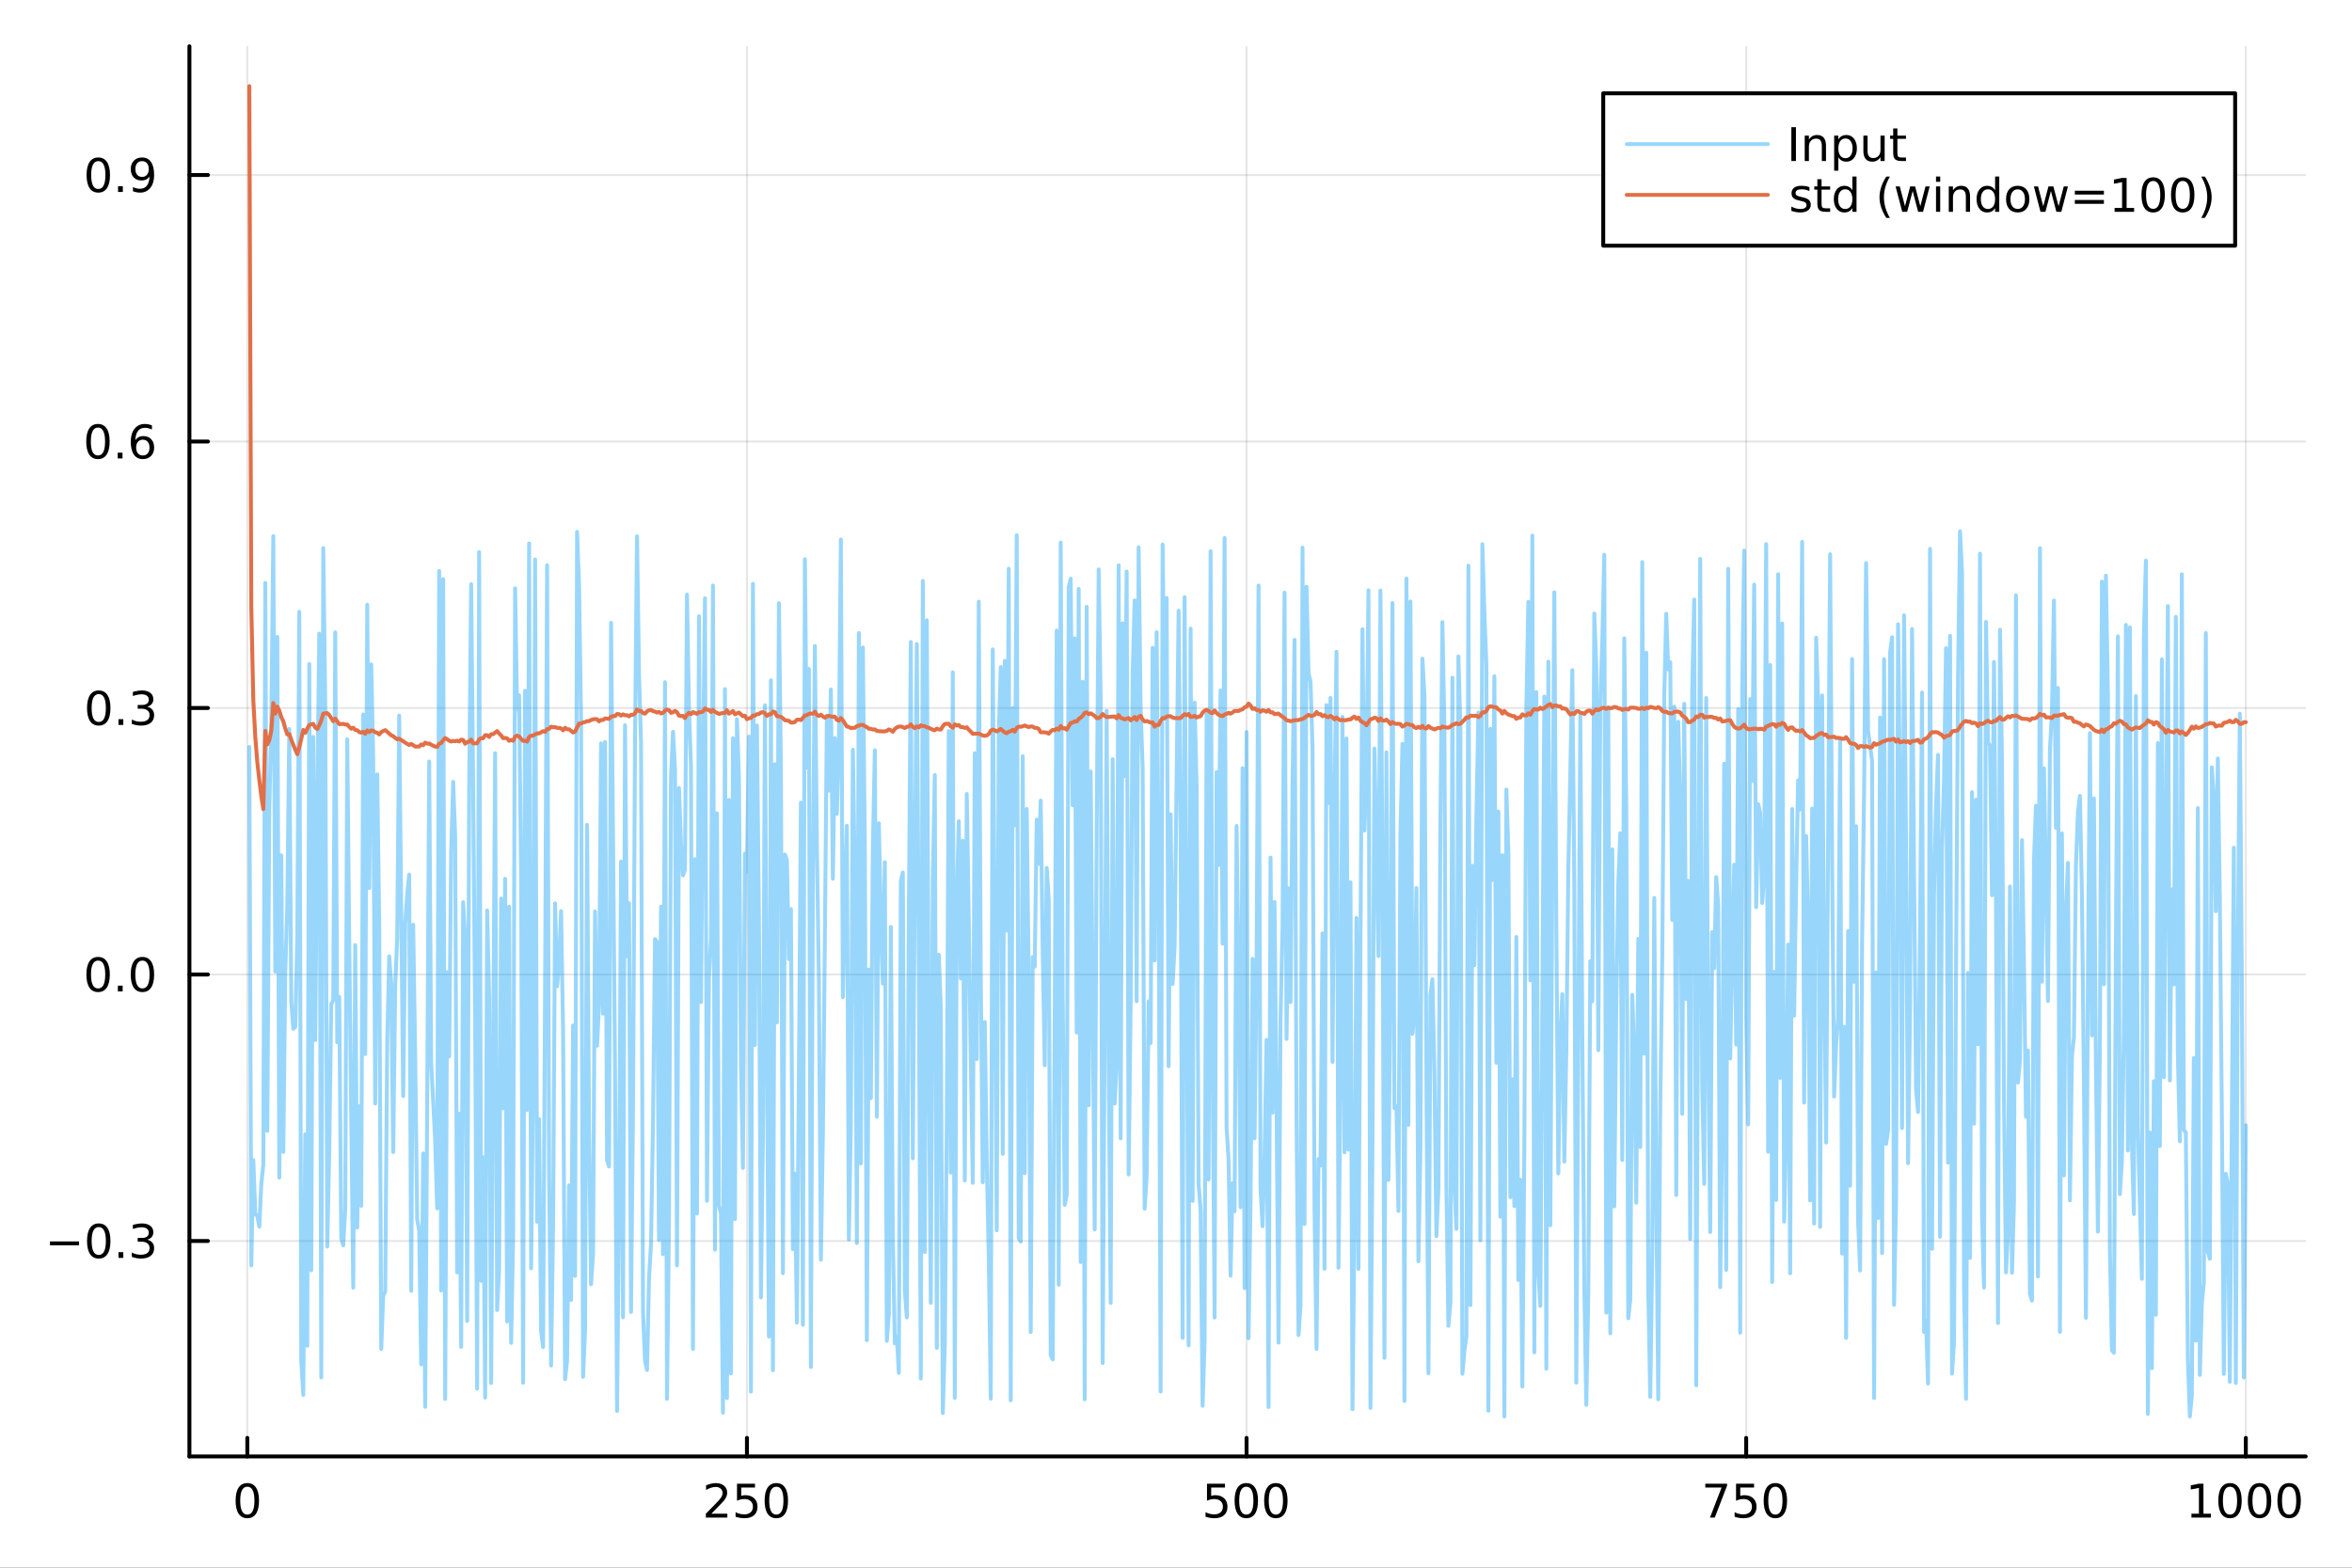 <?xml version="1.0" encoding="utf-8"?>
<svg xmlns="http://www.w3.org/2000/svg" xmlns:xlink="http://www.w3.org/1999/xlink" width="600" height="400" viewBox="0 0 2400 1600">
<rect x="0" y="0" width="2400" height="1600" fill="#333333" stroke="none"/>
<defs>
  <clipPath id="clip490">
    <rect x="0" y="0" width="2400" height="1600"/>
  </clipPath>
</defs>
<path clip-path="url(#clip490)" d="M0 1600 L2400 1600 L2400 0 L0 0  Z" fill="#ffffff" fill-rule="evenodd" fill-opacity="1"/>
<defs>
  <clipPath id="clip491">
    <rect x="480" y="0" width="1681" height="1600"/>
  </clipPath>
</defs>
<path clip-path="url(#clip490)" d="M193.288 1486.45 L2352.76 1486.45 L2352.76 47.244 L193.288 47.244  Z" fill="#ffffff" fill-rule="evenodd" fill-opacity="1"/>
<defs>
  <clipPath id="clip492">
    <rect x="193" y="47" width="2160" height="1440"/>
  </clipPath>
</defs>
<polyline clip-path="url(#clip492)" style="stroke:#000000; stroke-linecap:round; stroke-linejoin:round; stroke-width:2; stroke-opacity:0.1; fill:none" points="252.366,1486.45 252.366,47.244 "/>
<polyline clip-path="url(#clip492)" style="stroke:#000000; stroke-linecap:round; stroke-linejoin:round; stroke-width:2; stroke-opacity:0.1; fill:none" points="762.184,1486.45 762.184,47.244 "/>
<polyline clip-path="url(#clip492)" style="stroke:#000000; stroke-linecap:round; stroke-linejoin:round; stroke-width:2; stroke-opacity:0.1; fill:none" points="1272,1486.45 1272,47.244 "/>
<polyline clip-path="url(#clip492)" style="stroke:#000000; stroke-linecap:round; stroke-linejoin:round; stroke-width:2; stroke-opacity:0.1; fill:none" points="1781.82,1486.45 1781.82,47.244 "/>
<polyline clip-path="url(#clip492)" style="stroke:#000000; stroke-linecap:round; stroke-linejoin:round; stroke-width:2; stroke-opacity:0.1; fill:none" points="2291.64,1486.45 2291.64,47.244 "/>
<polyline clip-path="url(#clip490)" style="stroke:#000000; stroke-linecap:round; stroke-linejoin:round; stroke-width:4; stroke-opacity:1; fill:none" points="193.288,1486.45 2352.76,1486.45 "/>
<polyline clip-path="url(#clip490)" style="stroke:#000000; stroke-linecap:round; stroke-linejoin:round; stroke-width:4; stroke-opacity:1; fill:none" points="252.366,1486.45 252.366,1467.55 "/>
<polyline clip-path="url(#clip490)" style="stroke:#000000; stroke-linecap:round; stroke-linejoin:round; stroke-width:4; stroke-opacity:1; fill:none" points="762.184,1486.45 762.184,1467.55 "/>
<polyline clip-path="url(#clip490)" style="stroke:#000000; stroke-linecap:round; stroke-linejoin:round; stroke-width:4; stroke-opacity:1; fill:none" points="1272,1486.45 1272,1467.55 "/>
<polyline clip-path="url(#clip490)" style="stroke:#000000; stroke-linecap:round; stroke-linejoin:round; stroke-width:4; stroke-opacity:1; fill:none" points="1781.82,1486.45 1781.82,1467.55 "/>
<polyline clip-path="url(#clip490)" style="stroke:#000000; stroke-linecap:round; stroke-linejoin:round; stroke-width:4; stroke-opacity:1; fill:none" points="2291.64,1486.45 2291.64,1467.55 "/>
<path clip-path="url(#clip490)" d="M252.366 1517.37 Q248.755 1517.37 246.926 1520.93 Q245.12 1524.47 245.12 1531.6 Q245.12 1538.71 246.926 1542.27 Q248.755 1545.82 252.366 1545.82 Q256 1545.82 257.805 1542.27 Q259.634 1538.71 259.634 1531.6 Q259.634 1524.47 257.805 1520.93 Q256 1517.37 252.366 1517.37 M252.366 1513.66 Q258.176 1513.66 261.231 1518.27 Q264.31 1522.85 264.31 1531.6 Q264.31 1540.33 261.231 1544.94 Q258.176 1549.52 252.366 1549.52 Q246.555 1549.52 243.477 1544.94 Q240.421 1540.33 240.421 1531.6 Q240.421 1522.85 243.477 1518.27 Q246.555 1513.66 252.366 1513.66 Z" fill="#000000" fill-rule="nonzero" fill-opacity="1" /><path clip-path="url(#clip490)" d="M725.876 1544.91 L742.196 1544.91 L742.196 1548.85 L720.251 1548.85 L720.251 1544.91 Q722.913 1542.16 727.497 1537.53 Q732.103 1532.88 733.284 1531.53 Q735.529 1529.01 736.409 1527.27 Q737.311 1525.51 737.311 1523.82 Q737.311 1521.07 735.367 1519.33 Q733.446 1517.6 730.344 1517.6 Q728.145 1517.6 725.691 1518.36 Q723.261 1519.13 720.483 1520.68 L720.483 1515.95 Q723.307 1514.82 725.761 1514.24 Q728.214 1513.66 730.251 1513.66 Q735.622 1513.66 738.816 1516.35 Q742.01 1519.03 742.01 1523.52 Q742.01 1525.65 741.2 1527.57 Q740.413 1529.47 738.307 1532.07 Q737.728 1532.74 734.626 1535.95 Q731.524 1539.15 725.876 1544.91 Z" fill="#000000" fill-rule="nonzero" fill-opacity="1" /><path clip-path="url(#clip490)" d="M752.057 1514.29 L770.413 1514.29 L770.413 1518.22 L756.339 1518.22 L756.339 1526.7 Q757.358 1526.35 758.376 1526.19 Q759.395 1526 760.413 1526 Q766.2 1526 769.58 1529.17 Q772.959 1532.34 772.959 1537.76 Q772.959 1543.34 769.487 1546.44 Q766.015 1549.52 759.696 1549.52 Q757.52 1549.52 755.251 1549.15 Q753.006 1548.78 750.598 1548.04 L750.598 1543.34 Q752.682 1544.47 754.904 1545.03 Q757.126 1545.58 759.603 1545.58 Q763.608 1545.58 765.945 1543.48 Q768.283 1541.37 768.283 1537.76 Q768.283 1534.15 765.945 1532.04 Q763.608 1529.94 759.603 1529.94 Q757.728 1529.94 755.853 1530.35 Q754.001 1530.77 752.057 1531.65 L752.057 1514.29 Z" fill="#000000" fill-rule="nonzero" fill-opacity="1" /><path clip-path="url(#clip490)" d="M792.172 1517.37 Q788.561 1517.37 786.732 1520.93 Q784.927 1524.47 784.927 1531.6 Q784.927 1538.71 786.732 1542.27 Q788.561 1545.82 792.172 1545.82 Q795.806 1545.82 797.612 1542.27 Q799.441 1538.71 799.441 1531.6 Q799.441 1524.47 797.612 1520.93 Q795.806 1517.37 792.172 1517.37 M792.172 1513.66 Q797.982 1513.66 801.038 1518.27 Q804.117 1522.85 804.117 1531.6 Q804.117 1540.33 801.038 1544.94 Q797.982 1549.52 792.172 1549.52 Q786.362 1549.52 783.283 1544.94 Q780.228 1540.33 780.228 1531.6 Q780.228 1522.85 783.283 1518.27 Q786.362 1513.66 792.172 1513.66 Z" fill="#000000" fill-rule="nonzero" fill-opacity="1" /><path clip-path="url(#clip490)" d="M1231.62 1514.29 L1249.98 1514.29 L1249.98 1518.22 L1235.9 1518.22 L1235.9 1526.7 Q1236.92 1526.35 1237.94 1526.19 Q1238.96 1526 1239.98 1526 Q1245.76 1526 1249.14 1529.17 Q1252.52 1532.34 1252.52 1537.76 Q1252.52 1543.34 1249.05 1546.44 Q1245.58 1549.52 1239.26 1549.52 Q1237.08 1549.52 1234.81 1549.15 Q1232.57 1548.78 1230.16 1548.04 L1230.16 1543.34 Q1232.25 1544.47 1234.47 1545.03 Q1236.69 1545.58 1239.17 1545.58 Q1243.17 1545.58 1245.51 1543.48 Q1247.85 1541.37 1247.85 1537.76 Q1247.85 1534.15 1245.51 1532.04 Q1243.17 1529.94 1239.17 1529.94 Q1237.29 1529.94 1235.42 1530.35 Q1233.56 1530.77 1231.62 1531.65 L1231.62 1514.29 Z" fill="#000000" fill-rule="nonzero" fill-opacity="1" /><path clip-path="url(#clip490)" d="M1271.74 1517.37 Q1268.12 1517.37 1266.3 1520.93 Q1264.49 1524.47 1264.49 1531.6 Q1264.49 1538.71 1266.3 1542.27 Q1268.12 1545.82 1271.74 1545.82 Q1275.37 1545.82 1277.18 1542.27 Q1279 1538.71 1279 1531.6 Q1279 1524.47 1277.18 1520.93 Q1275.37 1517.37 1271.74 1517.37 M1271.74 1513.66 Q1277.55 1513.66 1280.6 1518.27 Q1283.68 1522.85 1283.68 1531.6 Q1283.68 1540.33 1280.6 1544.94 Q1277.55 1549.52 1271.74 1549.52 Q1265.93 1549.52 1262.85 1544.94 Q1259.79 1540.33 1259.79 1531.6 Q1259.79 1522.85 1262.85 1518.27 Q1265.93 1513.66 1271.74 1513.66 Z" fill="#000000" fill-rule="nonzero" fill-opacity="1" /><path clip-path="url(#clip490)" d="M1301.9 1517.37 Q1298.29 1517.37 1296.46 1520.93 Q1294.65 1524.47 1294.65 1531.6 Q1294.65 1538.71 1296.46 1542.27 Q1298.29 1545.82 1301.9 1545.82 Q1305.53 1545.82 1307.34 1542.27 Q1309.17 1538.71 1309.17 1531.6 Q1309.17 1524.47 1307.34 1520.93 Q1305.53 1517.37 1301.9 1517.37 M1301.9 1513.66 Q1307.71 1513.66 1310.76 1518.27 Q1313.84 1522.85 1313.84 1531.6 Q1313.84 1540.33 1310.76 1544.94 Q1307.71 1549.52 1301.9 1549.52 Q1296.09 1549.52 1293.01 1544.94 Q1289.95 1540.33 1289.95 1531.6 Q1289.95 1522.85 1293.01 1518.27 Q1296.09 1513.66 1301.9 1513.66 Z" fill="#000000" fill-rule="nonzero" fill-opacity="1" /><path clip-path="url(#clip490)" d="M1740.1 1514.29 L1762.32 1514.29 L1762.32 1516.28 L1749.77 1548.85 L1744.89 1548.85 L1756.69 1518.22 L1740.1 1518.22 L1740.1 1514.29 Z" fill="#000000" fill-rule="nonzero" fill-opacity="1" /><path clip-path="url(#clip490)" d="M1771.48 1514.29 L1789.84 1514.29 L1789.84 1518.22 L1775.77 1518.22 L1775.77 1526.7 Q1776.79 1526.35 1777.8 1526.19 Q1778.82 1526 1779.84 1526 Q1785.63 1526 1789.01 1529.17 Q1792.39 1532.34 1792.39 1537.76 Q1792.39 1543.34 1788.92 1546.44 Q1785.44 1549.52 1779.12 1549.52 Q1776.95 1549.52 1774.68 1549.15 Q1772.43 1548.78 1770.03 1548.04 L1770.03 1543.34 Q1772.11 1544.47 1774.33 1545.03 Q1776.55 1545.58 1779.03 1545.58 Q1783.04 1545.58 1785.37 1543.48 Q1787.71 1541.37 1787.71 1537.76 Q1787.71 1534.15 1785.37 1532.04 Q1783.04 1529.94 1779.03 1529.94 Q1777.16 1529.94 1775.28 1530.35 Q1773.43 1530.77 1771.48 1531.65 L1771.48 1514.29 Z" fill="#000000" fill-rule="nonzero" fill-opacity="1" /><path clip-path="url(#clip490)" d="M1811.6 1517.37 Q1807.99 1517.37 1806.16 1520.93 Q1804.36 1524.47 1804.36 1531.6 Q1804.36 1538.71 1806.16 1542.27 Q1807.99 1545.82 1811.6 1545.82 Q1815.23 1545.82 1817.04 1542.27 Q1818.87 1538.71 1818.87 1531.6 Q1818.87 1524.47 1817.04 1520.93 Q1815.23 1517.37 1811.6 1517.37 M1811.6 1513.66 Q1817.41 1513.66 1820.47 1518.27 Q1823.54 1522.85 1823.54 1531.6 Q1823.54 1540.33 1820.47 1544.94 Q1817.41 1549.52 1811.6 1549.52 Q1805.79 1549.52 1802.71 1544.94 Q1799.66 1540.33 1799.66 1531.6 Q1799.66 1522.85 1802.71 1518.27 Q1805.79 1513.66 1811.6 1513.66 Z" fill="#000000" fill-rule="nonzero" fill-opacity="1" /><path clip-path="url(#clip490)" d="M2236.16 1544.91 L2243.8 1544.91 L2243.8 1518.55 L2235.49 1520.21 L2235.49 1515.95 L2243.76 1514.29 L2248.43 1514.29 L2248.43 1544.91 L2256.07 1544.91 L2256.07 1548.85 L2236.16 1548.85 L2236.16 1544.91 Z" fill="#000000" fill-rule="nonzero" fill-opacity="1" /><path clip-path="url(#clip490)" d="M2275.52 1517.37 Q2271.91 1517.37 2270.08 1520.93 Q2268.27 1524.47 2268.27 1531.6 Q2268.27 1538.71 2270.08 1542.27 Q2271.91 1545.82 2275.52 1545.82 Q2279.15 1545.82 2280.96 1542.27 Q2282.78 1538.71 2282.78 1531.6 Q2282.78 1524.47 2280.96 1520.93 Q2279.15 1517.37 2275.52 1517.37 M2275.52 1513.66 Q2281.33 1513.66 2284.38 1518.27 Q2287.46 1522.85 2287.46 1531.6 Q2287.46 1540.33 2284.38 1544.94 Q2281.33 1549.52 2275.52 1549.52 Q2269.71 1549.52 2266.63 1544.94 Q2263.57 1540.33 2263.57 1531.6 Q2263.57 1522.85 2266.63 1518.27 Q2269.71 1513.66 2275.52 1513.66 Z" fill="#000000" fill-rule="nonzero" fill-opacity="1" /><path clip-path="url(#clip490)" d="M2305.68 1517.37 Q2302.07 1517.37 2300.24 1520.93 Q2298.43 1524.47 2298.43 1531.6 Q2298.43 1538.71 2300.24 1542.27 Q2302.07 1545.82 2305.68 1545.82 Q2309.31 1545.82 2311.12 1542.27 Q2312.95 1538.71 2312.95 1531.6 Q2312.95 1524.47 2311.12 1520.93 Q2309.31 1517.37 2305.68 1517.37 M2305.68 1513.66 Q2311.49 1513.66 2314.54 1518.27 Q2317.62 1522.85 2317.62 1531.6 Q2317.62 1540.33 2314.54 1544.94 Q2311.49 1549.52 2305.68 1549.52 Q2299.87 1549.52 2296.79 1544.94 Q2293.73 1540.33 2293.73 1531.6 Q2293.73 1522.85 2296.79 1518.27 Q2299.87 1513.66 2305.68 1513.66 Z" fill="#000000" fill-rule="nonzero" fill-opacity="1" /><path clip-path="url(#clip490)" d="M2335.84 1517.37 Q2332.23 1517.37 2330.4 1520.93 Q2328.59 1524.47 2328.59 1531.6 Q2328.59 1538.71 2330.4 1542.27 Q2332.23 1545.82 2335.84 1545.82 Q2339.47 1545.82 2341.28 1542.27 Q2343.11 1538.71 2343.11 1531.6 Q2343.11 1524.47 2341.28 1520.93 Q2339.47 1517.37 2335.84 1517.37 M2335.84 1513.66 Q2341.65 1513.66 2344.71 1518.27 Q2347.78 1522.85 2347.78 1531.6 Q2347.78 1540.33 2344.71 1544.94 Q2341.65 1549.52 2335.84 1549.52 Q2330.03 1549.52 2326.95 1544.94 Q2323.9 1540.33 2323.9 1531.6 Q2323.9 1522.85 2326.95 1518.27 Q2330.03 1513.66 2335.84 1513.66 Z" fill="#000000" fill-rule="nonzero" fill-opacity="1" /><polyline clip-path="url(#clip492)" style="stroke:#000000; stroke-linecap:round; stroke-linejoin:round; stroke-width:2; stroke-opacity:0.1; fill:none" points="193.288,1266.56 2352.76,1266.56 "/>
<polyline clip-path="url(#clip492)" style="stroke:#000000; stroke-linecap:round; stroke-linejoin:round; stroke-width:2; stroke-opacity:0.1; fill:none" points="193.288,994.583 2352.76,994.583 "/>
<polyline clip-path="url(#clip492)" style="stroke:#000000; stroke-linecap:round; stroke-linejoin:round; stroke-width:2; stroke-opacity:0.1; fill:none" points="193.288,722.601 2352.76,722.601 "/>
<polyline clip-path="url(#clip492)" style="stroke:#000000; stroke-linecap:round; stroke-linejoin:round; stroke-width:2; stroke-opacity:0.1; fill:none" points="193.288,450.619 2352.76,450.619 "/>
<polyline clip-path="url(#clip492)" style="stroke:#000000; stroke-linecap:round; stroke-linejoin:round; stroke-width:2; stroke-opacity:0.1; fill:none" points="193.288,178.637 2352.76,178.637 "/>
<polyline clip-path="url(#clip490)" style="stroke:#000000; stroke-linecap:round; stroke-linejoin:round; stroke-width:4; stroke-opacity:1; fill:none" points="193.288,1486.45 193.288,47.244 "/>
<polyline clip-path="url(#clip490)" style="stroke:#000000; stroke-linecap:round; stroke-linejoin:round; stroke-width:4; stroke-opacity:1; fill:none" points="193.288,1266.56 212.185,1266.56 "/>
<polyline clip-path="url(#clip490)" style="stroke:#000000; stroke-linecap:round; stroke-linejoin:round; stroke-width:4; stroke-opacity:1; fill:none" points="193.288,994.583 212.185,994.583 "/>
<polyline clip-path="url(#clip490)" style="stroke:#000000; stroke-linecap:round; stroke-linejoin:round; stroke-width:4; stroke-opacity:1; fill:none" points="193.288,722.601 212.185,722.601 "/>
<polyline clip-path="url(#clip490)" style="stroke:#000000; stroke-linecap:round; stroke-linejoin:round; stroke-width:4; stroke-opacity:1; fill:none" points="193.288,450.619 212.185,450.619 "/>
<polyline clip-path="url(#clip490)" style="stroke:#000000; stroke-linecap:round; stroke-linejoin:round; stroke-width:4; stroke-opacity:1; fill:none" points="193.288,178.637 212.185,178.637 "/>
<path clip-path="url(#clip490)" d="M50.992 1267.02 L80.668 1267.02 L80.668 1270.95 L50.992 1270.95 L50.992 1267.02 Z" fill="#000000" fill-rule="nonzero" fill-opacity="1" /><path clip-path="url(#clip490)" d="M100.76 1252.36 Q97.149 1252.36 95.321 1255.93 Q93.515 1259.47 93.515 1266.6 Q93.515 1273.71 95.321 1277.27 Q97.149 1280.81 100.76 1280.81 Q104.395 1280.81 106.2 1277.27 Q108.029 1273.71 108.029 1266.6 Q108.029 1259.47 106.2 1255.93 Q104.395 1252.36 100.76 1252.36 M100.76 1248.66 Q106.571 1248.66 109.626 1253.27 Q112.705 1257.85 112.705 1266.6 Q112.705 1275.33 109.626 1279.93 Q106.571 1284.52 100.76 1284.52 Q94.95 1284.52 91.871 1279.93 Q88.816 1275.33 88.816 1266.6 Q88.816 1257.85 91.871 1253.27 Q94.95 1248.66 100.76 1248.66 Z" fill="#000000" fill-rule="nonzero" fill-opacity="1" /><path clip-path="url(#clip490)" d="M120.922 1277.96 L125.807 1277.96 L125.807 1283.84 L120.922 1283.84 L120.922 1277.96 Z" fill="#000000" fill-rule="nonzero" fill-opacity="1" /><path clip-path="url(#clip490)" d="M150.158 1265.21 Q153.515 1265.93 155.39 1268.2 Q157.288 1270.46 157.288 1273.8 Q157.288 1278.91 153.769 1281.71 Q150.251 1284.52 143.769 1284.52 Q141.593 1284.52 139.279 1284.08 Q136.987 1283.66 134.533 1282.8 L134.533 1278.29 Q136.478 1279.42 138.793 1280 Q141.107 1280.58 143.631 1280.58 Q148.029 1280.58 150.32 1278.84 Q152.635 1277.11 152.635 1273.8 Q152.635 1270.74 150.482 1269.03 Q148.353 1267.29 144.533 1267.29 L140.506 1267.29 L140.506 1263.45 L144.718 1263.45 Q148.168 1263.45 149.996 1262.09 Q151.825 1260.7 151.825 1258.1 Q151.825 1255.44 149.927 1254.03 Q148.052 1252.59 144.533 1252.59 Q142.612 1252.59 140.413 1253.01 Q138.214 1253.43 135.575 1254.31 L135.575 1250.14 Q138.237 1249.4 140.552 1249.03 Q142.89 1248.66 144.95 1248.66 Q150.274 1248.66 153.376 1251.09 Q156.478 1253.5 156.478 1257.62 Q156.478 1260.49 154.834 1262.48 Q153.191 1264.45 150.158 1265.21 Z" fill="#000000" fill-rule="nonzero" fill-opacity="1" /><path clip-path="url(#clip490)" d="M100.112 980.381 Q96.501 980.381 94.672 983.946 Q92.867 987.488 92.867 994.617 Q92.867 1001.72 94.672 1005.29 Q96.501 1008.83 100.112 1008.83 Q103.746 1008.83 105.552 1005.29 Q107.381 1001.72 107.381 994.617 Q107.381 987.488 105.552 983.946 Q103.746 980.381 100.112 980.381 M100.112 976.678 Q105.922 976.678 108.978 981.284 Q112.057 985.867 112.057 994.617 Q112.057 1003.34 108.978 1007.95 Q105.922 1012.53 100.112 1012.53 Q94.302 1012.53 91.223 1007.95 Q88.168 1003.34 88.168 994.617 Q88.168 985.867 91.223 981.284 Q94.302 976.678 100.112 976.678 Z" fill="#000000" fill-rule="nonzero" fill-opacity="1" /><path clip-path="url(#clip490)" d="M120.274 1005.98 L125.158 1005.98 L125.158 1011.86 L120.274 1011.86 L120.274 1005.98 Z" fill="#000000" fill-rule="nonzero" fill-opacity="1" /><path clip-path="url(#clip490)" d="M145.343 980.381 Q141.732 980.381 139.904 983.946 Q138.098 987.488 138.098 994.617 Q138.098 1001.72 139.904 1005.29 Q141.732 1008.83 145.343 1008.83 Q148.978 1008.83 150.783 1005.29 Q152.612 1001.72 152.612 994.617 Q152.612 987.488 150.783 983.946 Q148.978 980.381 145.343 980.381 M145.343 976.678 Q151.154 976.678 154.209 981.284 Q157.288 985.867 157.288 994.617 Q157.288 1003.34 154.209 1007.95 Q151.154 1012.53 145.343 1012.53 Q139.533 1012.53 136.455 1007.95 Q133.399 1003.34 133.399 994.617 Q133.399 985.867 136.455 981.284 Q139.533 976.678 145.343 976.678 Z" fill="#000000" fill-rule="nonzero" fill-opacity="1" /><path clip-path="url(#clip490)" d="M100.76 708.399 Q97.149 708.399 95.321 711.964 Q93.515 715.506 93.515 722.635 Q93.515 729.742 95.321 733.307 Q97.149 736.848 100.76 736.848 Q104.395 736.848 106.2 733.307 Q108.029 729.742 108.029 722.635 Q108.029 715.506 106.2 711.964 Q104.395 708.399 100.76 708.399 M100.76 704.696 Q106.571 704.696 109.626 709.302 Q112.705 713.885 112.705 722.635 Q112.705 731.362 109.626 735.969 Q106.571 740.552 100.76 740.552 Q94.95 740.552 91.871 735.969 Q88.816 731.362 88.816 722.635 Q88.816 713.885 91.871 709.302 Q94.95 704.696 100.76 704.696 Z" fill="#000000" fill-rule="nonzero" fill-opacity="1" /><path clip-path="url(#clip490)" d="M120.922 734.001 L125.807 734.001 L125.807 739.881 L120.922 739.881 L120.922 734.001 Z" fill="#000000" fill-rule="nonzero" fill-opacity="1" /><path clip-path="url(#clip490)" d="M150.158 721.247 Q153.515 721.964 155.39 724.233 Q157.288 726.501 157.288 729.834 Q157.288 734.95 153.769 737.751 Q150.251 740.552 143.769 740.552 Q141.593 740.552 139.279 740.112 Q136.987 739.696 134.533 738.839 L134.533 734.325 Q136.478 735.459 138.793 736.038 Q141.107 736.617 143.631 736.617 Q148.029 736.617 150.32 734.881 Q152.635 733.145 152.635 729.834 Q152.635 726.779 150.482 725.066 Q148.353 723.33 144.533 723.33 L140.506 723.33 L140.506 719.487 L144.718 719.487 Q148.168 719.487 149.996 718.122 Q151.825 716.733 151.825 714.14 Q151.825 711.478 149.927 710.066 Q148.052 708.631 144.533 708.631 Q142.612 708.631 140.413 709.048 Q138.214 709.464 135.575 710.344 L135.575 706.177 Q138.237 705.436 140.552 705.066 Q142.89 704.696 144.95 704.696 Q150.274 704.696 153.376 707.126 Q156.478 709.534 156.478 713.654 Q156.478 716.524 154.834 718.515 Q153.191 720.483 150.158 721.247 Z" fill="#000000" fill-rule="nonzero" fill-opacity="1" /><path clip-path="url(#clip490)" d="M99.95 436.417 Q96.339 436.417 94.51 439.982 Q92.705 443.524 92.705 450.654 Q92.705 457.76 94.51 461.325 Q96.339 464.866 99.95 464.866 Q103.584 464.866 105.39 461.325 Q107.219 457.76 107.219 450.654 Q107.219 443.524 105.39 439.982 Q103.584 436.417 99.95 436.417 M99.95 432.714 Q105.76 432.714 108.816 437.32 Q111.895 441.904 111.895 450.654 Q111.895 459.38 108.816 463.987 Q105.76 468.57 99.95 468.57 Q94.14 468.57 91.061 463.987 Q88.006 459.38 88.006 450.654 Q88.006 441.904 91.061 437.32 Q94.14 432.714 99.95 432.714 Z" fill="#000000" fill-rule="nonzero" fill-opacity="1" /><path clip-path="url(#clip490)" d="M120.112 462.019 L124.996 462.019 L124.996 467.899 L120.112 467.899 L120.112 462.019 Z" fill="#000000" fill-rule="nonzero" fill-opacity="1" /><path clip-path="url(#clip490)" d="M145.76 448.755 Q142.612 448.755 140.76 450.908 Q138.931 453.061 138.931 456.811 Q138.931 460.538 140.76 462.714 Q142.612 464.866 145.76 464.866 Q148.908 464.866 150.737 462.714 Q152.589 460.538 152.589 456.811 Q152.589 453.061 150.737 450.908 Q148.908 448.755 145.76 448.755 M155.042 434.103 L155.042 438.362 Q153.283 437.529 151.478 437.089 Q149.695 436.649 147.936 436.649 Q143.306 436.649 140.853 439.774 Q138.422 442.899 138.075 449.218 Q139.441 447.204 141.501 446.14 Q143.561 445.052 146.038 445.052 Q151.246 445.052 154.255 448.223 Q157.288 451.371 157.288 456.811 Q157.288 462.135 154.14 465.353 Q150.992 468.57 145.76 468.57 Q139.765 468.57 136.594 463.987 Q133.422 459.38 133.422 450.654 Q133.422 442.459 137.311 437.598 Q141.2 432.714 147.751 432.714 Q149.51 432.714 151.293 433.061 Q153.098 433.408 155.042 434.103 Z" fill="#000000" fill-rule="nonzero" fill-opacity="1" /><path clip-path="url(#clip490)" d="M100.297 164.436 Q96.686 164.436 94.858 168 Q93.052 171.542 93.052 178.672 Q93.052 185.778 94.858 189.343 Q96.686 192.885 100.297 192.885 Q103.932 192.885 105.737 189.343 Q107.566 185.778 107.566 178.672 Q107.566 171.542 105.737 168 Q103.932 164.436 100.297 164.436 M100.297 160.732 Q106.108 160.732 109.163 165.338 Q112.242 169.922 112.242 178.672 Q112.242 187.398 109.163 192.005 Q106.108 196.588 100.297 196.588 Q94.487 196.588 91.409 192.005 Q88.353 187.398 88.353 178.672 Q88.353 169.922 91.409 165.338 Q94.487 160.732 100.297 160.732 Z" fill="#000000" fill-rule="nonzero" fill-opacity="1" /><path clip-path="url(#clip490)" d="M120.459 190.037 L125.344 190.037 L125.344 195.917 L120.459 195.917 L120.459 190.037 Z" fill="#000000" fill-rule="nonzero" fill-opacity="1" /><path clip-path="url(#clip490)" d="M135.668 195.199 L135.668 190.94 Q137.427 191.773 139.232 192.213 Q141.038 192.653 142.774 192.653 Q147.404 192.653 149.834 189.551 Q152.288 186.426 152.635 180.084 Q151.293 182.074 149.232 183.139 Q147.172 184.204 144.672 184.204 Q139.487 184.204 136.455 181.079 Q133.445 177.931 133.445 172.491 Q133.445 167.167 136.594 163.949 Q139.742 160.732 144.973 160.732 Q150.968 160.732 154.117 165.338 Q157.288 169.922 157.288 178.672 Q157.288 186.843 153.399 191.727 Q149.533 196.588 142.982 196.588 Q141.223 196.588 139.418 196.241 Q137.612 195.894 135.668 195.199 M144.973 180.547 Q148.121 180.547 149.95 178.394 Q151.802 176.241 151.802 172.491 Q151.802 168.764 149.95 166.612 Q148.121 164.436 144.973 164.436 Q141.825 164.436 139.973 166.612 Q138.144 168.764 138.144 172.491 Q138.144 176.241 139.973 178.394 Q141.825 180.547 144.973 180.547 Z" fill="#000000" fill-rule="nonzero" fill-opacity="1" /><polyline clip-path="url(#clip492)" style="stroke:#009af9; stroke-linecap:round; stroke-linejoin:round; stroke-width:4; stroke-opacity:0.4; fill:none" points="254.405,762.324 256.444,1291.52 258.483,1184.01 260.523,1239.46 262.562,1240.63 264.601,1251.97 266.641,1208.38 268.68,1188.73 270.719,594.979 272.758,1154.18 274.798,824.035 276.837,739.123 278.876,547.248 280.915,991.611 282.955,649.957 284.994,1201.87 287.033,872.953 289.073,1175.66 291.112,991.411 293.151,924.918 295.19,744.006 297.23,1022.22 299.269,1049.99 301.308,1048.12 303.347,955.984 305.387,624.384 307.426,1388.32 309.465,1423.62 311.505,1157.72 313.544,1373.54 315.583,677.748 317.622,1296.45 319.662,752.055 321.701,1061.45 323.74,817.908 325.779,646.681 327.819,1405.86 329.858,559.47 331.897,720.085 333.937,1272.24 335.976,1174.33 338.015,1024.78 340.054,1020.95 342.094,645.378 344.133,1063.81 346.172,1017.44 348.211,1263.74 350.251,1271.05 352.29,1233.8 354.329,754.54 356.369,961.504 358.408,1139.05 360.447,1314.17 362.486,964.551 364.526,1252.92 366.565,1128.96 368.604,1230.68 370.643,729.194 372.683,1075.73 374.722,617.258 376.761,906.29 378.801,678.154 380.84,775.274 382.879,1126.29 384.918,790.312 386.958,942.48 388.997,1376.73 391.036,1322.28 393.075,1318.35 395.115,1063.19 397.154,976.076 399.193,1003.25 401.233,1175.84 403.272,1006.14 405.311,957.358 407.35,730.352 409.39,926.603 411.429,1118.64 413.468,942.542 415.507,912.448 417.547,892.563 419.586,1317.46 421.625,943.756 423.665,1078.05 425.704,1244.48 427.743,1255.99 429.782,1392.57 431.822,1177.28 433.861,1435.88 435.9,1128.27 437.939,777.158 439.979,1085.45 442.018,1123.16 444.057,1164.93 446.097,1233.28 448.136,582.712 450.175,1317.09 452.214,591.169 454.254,1427.83 456.293,992.158 458.332,1078.16 460.371,869.425 462.411,797.935 464.45,853.204 466.489,1298.62 468.529,1136.65 470.568,1374.56 472.607,920.798 474.646,957.988 476.686,1348.21 478.725,804.871 480.764,596.274 482.803,800.483 484.843,1041.29 486.882,1417.32 488.921,563.521 490.961,1307.19 493,1181.25 495.039,1426.38 497.078,929.229 499.118,1015.89 501.157,1411.59 503.196,1084.64 505.235,768.677 507.275,1337.09 509.314,1295.72 511.353,917.085 513.393,1131.22 515.432,896.961 517.471,1348.77 519.51,925.406 521.55,1370.55 523.589,1263.54 525.628,600.412 527.667,724.381 529.707,709.695 531.746,895.973 533.785,1411.24 535.825,704.987 537.864,1133.02 539.903,554.677 541.942,1294.47 543.982,1106.41 546.021,571.021 548.06,1246.97 550.099,1142.21 552.139,1358.46 554.178,1374.88 556.217,1004.08 558.257,576.913 560.296,1193.28 562.335,1393.68 564.374,1251.93 566.414,922.004 568.453,1006.67 570.492,983.453 572.532,929.872 574.571,1050.98 576.61,1407.58 578.649,1388.77 580.689,1209.83 582.728,1326.81 584.767,1046.58 586.806,1302.24 588.846,542.789 590.885,598.607 592.924,734.335 594.964,1405.25 597.003,1358.3 599.042,841.835 601.081,1150.78 603.121,1310.78 605.16,1279.54 607.199,930.231 609.238,1067.28 611.278,1023.84 613.317,758.688 615.356,1034.58 617.396,757.304 619.435,1184.26 621.474,1190.64 623.513,635.704 625.553,854.517 627.592,1096.29 629.631,1440.08 631.67,1238.06 633.71,879.434 635.749,1344.47 637.788,740.133 639.828,975.97 641.867,921.927 643.906,1338.97 645.945,1129.94 647.985,754.821 650.024,547.379 652.063,688.241 654.102,757.58 656.142,1338.71 658.181,1388.77 660.22,1398.19 662.26,1305.35 664.299,1269.55 666.338,1144.86 668.377,958.495 670.417,961.184 672.456,1265.49 674.495,925.276 676.534,1279.95 678.574,696.322 680.613,1427.66 682.652,1247.46 684.692,794.104 686.731,746.94 688.77,784.962 690.809,1291.54 692.849,804.2 694.888,861.381 696.927,893.427 698.966,887.407 701.006,606.839 703.045,723.646 705.084,782.105 707.124,1376.79 709.163,876.815 711.202,1238.53 713.241,628.969 715.281,1022.8 717.32,787.005 719.359,610.638 721.398,1225.51 723.438,997.607 725.477,959.016 727.516,597.619 729.556,1275.48 731.595,830.092 733.634,1230.42 735.673,1238.33 737.713,1441.8 739.752,703.284 741.791,1426.86 743.83,816.414 745.87,1401.74 747.909,753.434 749.948,1244.3 751.988,733.983 754.027,793.317 756.066,1085.94 758.105,1192.01 760.145,871.224 762.184,889.345 764.223,751.754 766.262,1420.33 768.302,595.877 770.341,1066.56 772.38,740.44 774.42,935.693 776.459,1324.15 778.498,1157.49 780.537,719.823 782.577,1077.55 784.616,1364.16 786.655,694.387 788.694,1398.58 790.734,779.96 792.773,1043.44 794.812,615.643 796.852,785.443 798.891,1299.42 800.93,872.085 802.969,877.733 805.009,978.894 807.048,927.776 809.087,1274.97 811.126,1197.75 813.166,1349.87 815.205,1097.17 817.244,819.252 819.284,1352.01 821.323,570.753 823.362,783.458 825.401,682.675 827.441,1395.16 829.48,897.093 831.519,659.285 833.558,862.214 835.598,1002.05 837.637,1285.62 839.676,1157.9 841.716,956.531 843.755,730.311 845.794,806.906 847.833,703.695 849.873,896.919 851.912,753.416 853.951,830.614 855.99,761.794 858.03,550.655 860.069,1017.75 862.108,920.774 864.148,842.804 866.187,1265.11 868.226,1146.86 870.265,765.192 872.305,897.904 874.344,1268.57 876.383,646.081 878.422,1187.43 880.462,660.853 882.501,865.432 884.54,1367.78 886.58,989.615 888.619,1120.78 890.658,865.771 892.697,765.741 894.737,1139.76 896.776,840.262 898.815,935.237 900.855,1003.87 902.894,879.979 904.933,1368.49 906.972,1340.75 909.012,946.026 911.051,1261.79 913.09,1371.09 915.129,1364.28 917.169,1401.15 919.208,899.329 921.247,890.49 923.287,1317.04 925.326,1344.57 927.365,942.01 929.404,655.286 931.444,1182.15 933.483,892.346 935.522,657.331 937.561,989.695 939.601,1406.89 941.64,592.896 943.679,1277.75 945.719,633.074 947.758,1085.13 949.797,1329.76 951.836,898.024 953.876,791.031 955.915,1375.64 957.954,974.396 959.993,1027.96 962.033,1442.17 964.072,1372.51 966.111,1144.73 968.151,746.178 970.19,1196.78 972.229,686.161 974.268,1426.65 976.308,917.383 978.347,838.08 980.386,998.669 982.425,858.109 984.465,1204.84 986.504,810.337 988.543,937.764 990.583,1078.93 992.622,1207.25 994.661,768.76 996.7,1080.9 998.74,614.142 1000.78,995.211 1002.82,1206.63 1004.86,1043.05 1006.9,1183.74 1008.94,1283.47 1010.98,1427.54 1013.01,662.794 1015.05,961.666 1017.09,1255.65 1019.13,749.272 1021.17,680.877 1023.21,1177.59 1025.25,674.58 1027.29,949.915 1029.33,580.493 1031.37,1429.16 1033.41,722.698 1035.45,842.176 1037.49,546.318 1039.53,1263.79 1041.56,1267.19 1043.6,771.798 1045.64,1197.35 1047.68,825.688 1049.72,1001.31 1051.76,1359.5 1053.8,976.764 1055.84,986.566 1057.88,836.461 1059.92,881.631 1061.96,817.121 1064,970.965 1066.04,1087.24 1068.07,885.824 1070.11,918.187 1072.15,1382.89 1074.19,1387.41 1076.23,1039.5 1078.27,643.553 1080.31,1311.19 1082.35,553.71 1084.39,1019.19 1086.43,1229.68 1088.47,1219.77 1090.51,599.484 1092.55,590.615 1094.59,821.869 1096.62,651.48 1098.66,1053.81 1100.7,601.028 1102.74,1288.04 1104.78,695.855 1106.82,1428.15 1108.86,619.351 1110.9,1128.09 1112.94,787.38 1114.98,1022.62 1117.02,1254.73 1119.06,850.256 1121.1,581.153 1123.14,714.035 1125.17,1391.08 1127.21,1054.31 1129.25,725.438 1131.29,1078.85 1133.33,1329.82 1135.37,774.827 1137.41,1126.28 1139.45,1087.29 1141.49,576.968 1143.53,1161.83 1145.57,636.135 1147.61,792.152 1149.65,583.297 1151.69,1198.7 1153.72,1025.88 1155.76,687.439 1157.8,612.816 1159.84,1021.8 1161.88,558.665 1163.92,722.62 1165.96,784.174 1168,1233.54 1170.04,1200.85 1172.08,1022 1174.12,1064.66 1176.16,661.187 1178.2,980.27 1180.23,645.28 1182.27,885.902 1184.31,1420.21 1186.35,555.719 1188.39,732.255 1190.43,610.261 1192.47,1088.18 1194.51,831.106 1196.55,1004.27 1198.59,965.742 1200.63,795.484 1202.67,623.263 1204.71,846.235 1206.75,1365.39 1208.78,609.452 1210.82,972.113 1212.86,1373.14 1214.9,641.592 1216.94,1225.62 1218.98,717.156 1221.02,801.357 1223.06,1209.04 1225.1,1234.58 1227.14,1434.73 1229.18,1368.34 1231.22,727.419 1233.26,1203.78 1235.3,562.647 1237.33,1084.19 1239.37,1344.68 1241.41,788.033 1243.45,882.866 1245.49,704.721 1247.53,963.134 1249.57,549.086 1251.61,1150.99 1253.65,1183.54 1255.69,1302.01 1257.73,1207.58 1259.77,1236.2 1261.81,843.018 1263.85,998.668 1265.88,1232.05 1267.92,783.961 1269.96,1314.66 1272,747.068 1274.04,1365.85 1276.08,1224.23 1278.12,978.708 1280.16,1161.75 1282.2,992.732 1284.24,597.646 1286.28,1212.99 1288.32,1251.54 1290.36,1180.01 1292.39,1061.32 1294.43,1436.02 1296.47,875.254 1298.51,1135.47 1300.55,920.629 1302.59,1125.83 1304.63,1370.4 1306.67,1039.37 1308.71,946.502 1310.75,604.886 1312.79,1060.34 1314.83,906.645 1316.87,1022.78 1318.91,803.566 1320.94,652.995 1322.98,1138.88 1325.02,1362.6 1327.06,1331.28 1329.1,558.974 1331.14,1249.3 1333.18,598.81 1335.22,687.084 1337.26,695.673 1339.3,762.261 1341.34,1233.31 1343.38,1376.73 1345.42,1182.87 1347.46,1189.48 1349.49,952.712 1351.53,1294.99 1353.57,719.59 1355.61,819.53 1357.65,712.35 1359.69,1083.77 1361.73,821.723 1363.77,665.265 1365.81,1293.83 1367.85,1100.71 1369.89,731.608 1371.93,1176.06 1373.97,753.664 1376.01,1173.25 1378.04,900.567 1380.08,1438.23 1382.12,1249.4 1384.16,936.956 1386.2,1295.01 1388.24,963.364 1390.28,642.247 1392.32,847.667 1394.36,792.077 1396.4,602.455 1398.44,1436.95 1400.48,1170.9 1402.52,763.967 1404.56,866.124 1406.59,975.773 1408.63,602.75 1410.67,885.854 1412.71,1385.82 1414.75,767.835 1416.79,1204.2 1418.83,1010.98 1420.87,615.405 1422.91,1130.83 1424.95,1129.03 1426.99,1235.97 1429.03,850.649 1431.07,759.188 1433.1,1429.91 1435.14,590.494 1437.18,1148.05 1439.22,613.832 1441.26,1055.16 1443.3,1032.15 1445.34,906.3 1447.38,1287.31 1449.42,1170.17 1451.46,672.283 1453.5,710.004 1455.54,1100.61 1457.58,1401.58 1459.62,1015.26 1461.65,999.515 1463.69,1094.74 1465.73,1261.5 1467.77,1213.7 1469.81,836.871 1471.85,634.966 1473.89,742.566 1475.93,1209.37 1477.97,1353.16 1480.01,1329.48 1482.05,691.678 1484.09,1209.75 1486.13,1254.26 1488.17,669.871 1490.2,743.017 1492.24,1402.11 1494.28,1378.63 1496.32,1364.17 1498.36,577.297 1500.4,1332.06 1502.44,883.606 1504.48,985.106 1506.52,833.924 1508.56,727.249 1510.6,1265.86 1512.64,555.362 1514.68,625.639 1516.72,679.183 1518.75,1439.78 1520.79,743.909 1522.83,898.191 1524.87,690.191 1526.91,1084.67 1528.95,828.29 1530.99,1241.88 1533.03,872.794 1535.07,1445.72 1537.11,805.897 1539.15,869.954 1541.19,1221.82 1543.23,1101.52 1545.26,1231.01 1547.3,956.253 1549.34,1306.45 1551.38,1204.02 1553.42,1415.1 1555.46,1170.19 1557.5,722.218 1559.54,614.218 1561.58,1000.48 1563.62,546.681 1565.66,1380.2 1567.7,706.396 1569.74,1297.88 1571.78,1332.87 1573.81,1024.22 1575.85,710.947 1577.89,1396.87 1579.93,675.327 1581.97,1250.57 1584.01,884.078 1586.05,604.501 1588.09,947.45 1590.13,1197.63 1592.17,1060.35 1594.21,1014.68 1596.25,1185.47 1598.29,1072.57 1600.33,885.995 1602.36,788.868 1604.4,683.961 1606.44,902.617 1608.48,1411.16 1610.52,1063.03 1612.56,730.561 1614.6,1056.01 1616.64,1312.73 1618.68,1433.79 1620.72,1320.12 1622.76,980.992 1624.8,1021.94 1626.84,626.19 1628.88,681.038 1630.91,1071.82 1632.95,716.814 1634.99,654.721 1637.03,566.171 1639.07,1339.66 1641.11,721.787 1643.15,1360.81 1645.19,866.911 1647.23,1231.25 1649.27,1027.29 1651.31,902.488 1653.35,850.438 1655.39,1183.92 1657.42,651.497 1659.46,824.374 1661.5,1345.43 1663.54,1326.68 1665.58,1015.38 1667.62,1076.88 1669.66,1227.5 1671.7,958.213 1673.74,1170.64 1675.78,573.749 1677.82,1075.37 1679.86,666.145 1681.9,1315.83 1683.94,1425.66 1685.97,1279.6 1688.01,916.465 1690.05,1217.12 1692.09,1428.12 1694.13,1129.8 1696.17,979.486 1698.21,710.911 1700.25,626.42 1702.29,683.225 1704.33,675.786 1706.37,938.825 1708.41,721.174 1710.45,1219.68 1712.49,736.652 1714.52,815.273 1716.56,1136.77 1718.6,718.332 1720.64,1019.72 1722.68,898.978 1724.72,1264.55 1726.76,704.839 1728.8,611.872 1730.84,1413.84 1732.88,975.169 1734.92,570.416 1736.96,1106.48 1739,1208.25 1741.04,712.456 1743.07,1064.95 1745.11,1257.48 1747.15,951.325 1749.19,988.134 1751.23,895.106 1753.27,924.046 1755.31,1313.77 1757.35,1150.75 1759.39,779.392 1761.43,1295.99 1763.47,580.466 1765.51,1080.29 1767.55,973.109 1769.58,882.542 1771.62,1066.1 1773.66,723.704 1775.7,1360.12 1777.74,704.085 1779.78,562.011 1781.82,1039.5 1783.86,1147.61 1785.9,713.54 1787.94,797.112 1789.98,596.716 1792.02,925.897 1794.06,820.834 1796.1,829.75 1798.13,921.685 1800.17,893.786 1802.21,555.349 1804.25,1175.49 1806.29,678.637 1808.33,1308.39 1810.37,992.008 1812.41,1224.78 1814.45,586.071 1816.49,1100.1 1818.53,636.352 1820.57,1246.72 1822.61,1153.78 1824.65,964.041 1826.68,1299.54 1828.72,825.709 1830.76,1036.57 1832.8,902.68 1834.84,796.368 1836.88,826.21 1838.92,553.037 1840.96,1125.34 1843,853.161 1845.04,941.782 1847.08,1225.24 1849.12,825.275 1851.16,1248.75 1853.2,650.845 1855.23,714.721 1857.27,1252.16 1859.31,709.797 1861.35,993.005 1863.39,1166.11 1865.43,853.273 1867.47,565.663 1869.51,876.782 1871.55,1119.14 1873.59,1066.41 1875.63,1037.88 1877.67,754.751 1879.71,1279.48 1881.74,1047.95 1883.78,1365.46 1885.82,950.238 1887.86,1210.24 1889.9,672.674 1891.94,1002.1 1893.98,843.253 1896.02,1245.63 1898.06,1296.67 1900.1,960.219 1902.14,808.89 1904.18,574.659 1906.22,745.927 1908.26,761.35 1910.29,776.752 1912.33,1426.84 1914.37,992.628 1916.41,1243.18 1918.45,732.384 1920.49,1278.95 1922.53,672.764 1924.57,1167.54 1926.61,1153.97 1928.65,666.393 1930.69,650.432 1932.73,1331.73 1934.77,1224.27 1936.81,637.138 1938.84,817.831 1940.88,1151.3 1942.92,628.024 1944.96,860.429 1947,1187.18 1949.04,1029.46 1951.08,642.101 1953.12,889.778 1955.16,1111.78 1957.2,1134.9 1959.24,950.031 1961.28,706.804 1963.32,1359.47 1965.36,1347.95 1967.39,1412.05 1969.43,560.22 1971.47,1274.62 1973.51,912.251 1975.55,821.514 1977.59,770.484 1979.63,1262.31 1981.67,866.239 1983.71,796.287 1985.75,661.57 1987.79,1186.55 1989.83,648.983 1991.87,1401.96 1993.9,1369.11 1995.94,989.453 1997.98,693.434 2000.02,542.302 2002.06,584.409 2004.1,1311.88 2006.14,1427.67 2008.18,992.92 2010.22,1283.78 2012.26,808.488 2014.3,1146.88 2016.34,816.213 2018.38,1065.88 2020.42,565.094 2022.45,1239.73 2024.49,1314.07 2026.53,634.737 2028.57,757.991 2030.61,761.07 2032.65,913.718 2034.69,675.599 2036.73,922.018 2038.77,1350.29 2040.81,642.754 2042.85,777.732 2044.89,1123.05 2046.93,1298.64 2048.97,1258.75 2051,904.81 2053.04,1298.97 2055.08,1227.36 2057.12,607.598 2059.16,1104.85 2061.2,1081.57 2063.24,857.469 2065.28,983.44 2067.32,1139.79 2069.36,1072.16 2071.4,1320.9 2073.44,1327.4 2075.48,878.763 2077.52,822.301 2079.55,1302.75 2081.59,559.507 2083.63,1001.93 2085.67,784.245 2087.71,899.017 2089.75,1021.65 2091.79,764.72 2093.83,726.744 2095.87,612.892 2097.91,844.813 2099.95,702.095 2101.99,1359.35 2104.03,850.563 2106.07,1199.66 2108.1,931.802 2110.14,880.627 2112.18,1225.08 2114.22,1077.98 2116.26,1059.04 2118.3,883.623 2120.34,828.752 2122.38,812.254 2124.42,912.114 2126.46,1106.26 2128.5,1345 2130.54,998.422 2132.58,748.145 2134.61,1056.78 2136.65,814.894 2138.69,1085.38 2140.73,1257.03 2142.77,1066.55 2144.81,593.642 2146.85,1004.54 2148.89,587.524 2150.93,709.561 2152.97,1276.5 2155.01,1378.02 2157.05,1380.61 2159.09,959.424 2161.13,649.509 2163.16,1218.76 2165.2,1184.57 2167.24,1051.82 2169.28,637.763 2171.32,1174.23 2173.36,640.317 2175.4,1165.63 2177.44,1239.06 2179.48,710.459 2181.52,1148.62 2183.56,1229.18 2185.6,1305.19 2187.64,648.76 2189.68,572.209 2191.71,1443 2193.75,1155.91 2195.79,1396.44 2197.83,1103.48 2199.87,1341.83 2201.91,758.335 2203.95,1169.7 2205.99,672.977 2208.03,1099.33 2210.07,884.579 2212.11,618.434 2214.15,1102.75 2216.19,907.765 2218.23,1004.68 2220.26,629.57 2222.3,1074.85 2224.34,1164.89 2226.38,586.066 2228.42,1153.47 2230.46,1155.89 2232.5,1386.36 2234.54,1445.66 2236.58,1424.46 2238.62,1079.86 2240.66,1368.28 2242.7,824.75 2244.74,1403.27 2246.77,1330.34 2248.81,1309.12 2250.85,646.155 2252.89,1277.41 2254.93,1284.73 2256.97,783.164 2259.01,812.596 2261.05,929.999 2263.09,774.2 2265.13,917.115 2267.17,1134.39 2269.21,1402.2 2271.25,1197.97 2273.29,1209.04 2275.32,1410.24 2277.36,1149.86 2279.4,865.171 2281.44,1411.47 2283.48,979.96 2285.52,728.465 2287.56,995.546 2289.6,1405.85 2291.64,1148.56 "/>
<polyline clip-path="url(#clip492)" style="stroke:#e26f46; stroke-linecap:round; stroke-linejoin:round; stroke-width:4; stroke-opacity:1; fill:none" points="254.405,87.976 256.444,620.384 258.483,714.871 260.523,752.565 262.562,778.083 264.601,795.949 266.641,812.397 268.68,825.758 270.719,746.006 272.758,759.746 274.798,755.518 276.837,745.679 278.876,717.548 280.915,728.327 282.955,721.196 284.994,725.266 287.033,731.877 289.073,736.251 291.112,743.506 293.151,749.534 295.19,749.206 297.23,755.018 299.269,760.202 301.308,765.083 303.347,769.774 305.387,762.683 307.426,753.991 309.465,744.986 311.505,747.962 313.544,743.589 315.583,739.941 317.622,739.228 319.662,738.801 321.701,742.589 323.74,744.03 325.779,740.231 327.819,735.153 329.858,728.316 331.897,728.018 333.937,727.802 335.976,729.768 338.015,733 340.054,736.122 342.094,733.427 344.133,736.224 346.172,739.096 348.211,738.967 350.251,738.806 352.29,739.486 354.329,739.424 356.369,741.897 358.408,743.738 360.447,742.709 362.486,744.994 364.526,745.266 366.565,747.119 368.604,747.794 370.643,746.879 372.683,748.921 374.722,745.469 376.761,747.16 378.801,745.528 380.84,745.81 382.879,747.322 384.918,747.803 386.958,749.595 388.997,747.187 391.036,746.093 393.075,745.19 395.115,746.941 397.154,748.668 399.193,750.401 401.233,751.387 403.272,753.054 405.311,754.587 407.35,753.923 409.39,755.304 411.429,756.562 413.468,757.955 415.507,759.187 417.547,760.286 419.586,759.284 421.625,760.595 423.665,761.902 425.704,761.947 427.743,761.887 429.782,759.817 431.822,760.599 433.861,757.905 435.9,759.012 437.939,758.813 439.979,760.037 442.018,761.112 444.057,761.956 446.097,762.275 448.136,758.958 450.175,758.372 452.214,755.409 454.254,753.256 456.293,754.446 458.332,755.946 460.371,756.808 462.411,756.197 464.45,756.556 466.489,755.95 468.529,756.79 470.568,754.901 472.607,755.268 474.646,759.071 476.686,757.2 478.725,757.027 480.764,754.863 482.803,758.652 484.843,758.676 486.882,758.612 488.921,754.558 490.961,753.487 493,753.453 495.039,750.318 497.078,750.338 499.118,752.136 501.157,749.325 503.196,749.293 505.235,747.743 507.275,746.149 509.314,748.597 511.353,750.587 513.393,753.399 515.432,753.22 517.471,753.551 519.51,756.074 521.55,755.17 523.589,756.037 525.628,751.833 527.667,750.768 529.707,751.729 531.746,754.028 533.785,756.16 535.825,755.945 537.864,756.858 539.903,752.169 541.942,750.857 543.982,750.789 546.021,749.449 548.06,748.617 550.099,748.446 552.139,747.424 554.178,746.262 556.217,746.926 558.257,744.187 560.296,743.896 562.335,741.671 564.374,742.252 566.414,742.072 568.453,742.883 570.492,742.945 572.532,743.39 574.571,745.383 576.61,742.776 578.649,744.307 580.689,744.303 582.728,745.878 584.767,747.604 586.806,746.563 588.846,742.54 590.885,738.5 592.924,738.361 594.964,737.363 597.003,736.925 599.042,736.012 601.081,735.973 603.121,734.812 605.16,734.145 607.199,733.868 609.238,734.082 611.278,736.224 613.317,734.767 615.356,734.809 617.396,733.282 619.435,733.436 621.474,733.715 623.513,731.42 625.553,730.869 627.592,730.85 629.631,728.749 631.67,728.876 633.71,730.382 635.749,729.084 637.788,729.969 639.828,729.979 641.867,731.091 643.906,729.542 645.945,729.523 647.985,728.093 650.024,724.072 652.063,725.684 654.102,725.607 656.142,727.777 658.181,728.314 660.22,726.046 662.26,724.841 664.299,724.603 666.338,725.721 668.377,726.33 670.417,727.24 672.456,726.541 674.495,728.14 676.534,727.527 678.574,725.273 680.613,724.283 682.652,724.802 684.692,727.523 686.731,726.941 688.77,725.525 690.809,726.928 692.849,730.354 694.888,730.81 696.927,730.628 698.966,732.848 701.006,729.419 703.045,727.504 705.084,728.915 707.124,726.762 709.163,727.641 711.202,728.574 713.241,726.759 715.281,727.005 717.32,726.081 719.359,723.153 721.398,724.358 723.438,724.529 725.477,726.718 727.516,724.539 729.556,726.562 731.595,727.538 733.634,728.619 735.673,728.125 737.713,727.667 739.752,727.646 741.791,724.91 743.83,728.362 745.87,727.1 747.909,725.689 749.948,728.996 751.988,728.063 754.027,727.187 756.066,729.163 758.105,730.942 760.145,730.486 762.184,734.034 764.223,733.097 766.262,732.704 768.302,730.229 770.341,730.369 772.38,728.893 774.42,728.788 776.459,727.177 778.498,726.845 780.537,728.014 782.577,730.614 784.616,729 786.655,729.001 788.694,726.159 790.734,726.804 792.773,730.897 794.812,731.161 796.852,731.654 798.891,733.046 800.93,735.068 802.969,735.272 805.009,735.673 807.048,737.428 809.087,737.478 811.126,736.823 813.166,734.571 815.205,734.416 817.244,734.929 819.284,732.659 821.323,730.186 823.362,729.841 825.401,728.581 827.441,728.226 829.48,728.438 831.519,726.334 833.558,729.641 835.598,730.76 837.637,729.431 839.676,731.237 841.716,732.483 843.755,731.116 845.794,730.535 847.833,731.239 849.873,731.466 851.912,731.453 853.951,734.728 855.99,735.487 858.03,732.796 860.069,735.178 862.108,738.33 864.148,741.475 866.187,741.975 868.226,743.127 870.265,742.877 872.305,742.777 874.344,741.002 876.383,740.679 878.422,739.75 880.462,739.875 882.501,741.1 884.54,742.138 886.58,743.758 888.619,743.823 890.658,744.581 892.697,744.434 894.737,745.979 896.776,746.187 898.815,746.385 900.855,746.459 902.894,746.434 904.933,745.869 906.972,744.472 909.012,745.242 911.051,746.826 913.09,743.989 915.129,742.392 917.169,741.617 919.208,741.459 921.247,742.097 923.287,743.04 925.326,741.686 927.365,741.616 929.404,739.29 931.444,741.878 933.483,743.132 935.522,741.364 937.561,742.448 939.601,740.259 941.64,741.061 943.679,741.1 945.719,742.332 947.758,742.738 949.797,743.827 951.836,744.785 953.876,745.323 955.915,743.624 957.954,744.424 959.993,744.571 962.033,741.336 964.072,738.885 966.111,738.738 968.151,738.682 970.19,741.396 972.229,742.7 974.268,739.223 976.308,740.471 978.347,740.004 980.386,742.031 982.425,742.1 984.465,742.889 986.504,742.246 988.543,744.826 990.583,746.601 992.622,748.962 994.661,748.858 996.7,748.763 998.74,748.74 1000.78,749.701 1002.82,750.663 1004.86,750.982 1006.9,750.656 1008.94,749.108 1010.98,745.726 1013.01,744.669 1015.05,745.361 1017.09,746.498 1019.13,745.365 1021.17,743.961 1023.21,745.834 1025.25,747.426 1027.29,748.337 1029.33,746.795 1031.37,746.225 1033.41,744.882 1035.45,746.731 1037.49,742.965 1039.53,741.559 1041.56,741.763 1043.6,741.252 1045.64,740.488 1047.68,741.327 1049.72,742.075 1051.76,741.369 1053.8,741.597 1055.84,742.903 1057.88,742.944 1059.92,743.86 1061.96,747.425 1064,747.386 1066.04,747.464 1068.07,747.731 1070.11,748.823 1072.15,746.405 1074.19,744.948 1076.23,745.256 1078.27,743.642 1080.31,744.757 1082.35,740.948 1084.39,743.515 1086.43,743.15 1088.47,744.761 1090.51,741.214 1092.55,737.84 1094.59,737.547 1096.62,736.185 1098.66,736.471 1100.7,733.775 1102.74,732.399 1104.78,730.495 1106.82,727.535 1108.86,727.049 1110.9,728.887 1112.94,728.058 1114.98,729.328 1117.02,730.715 1119.06,732.883 1121.1,732.893 1123.14,731.615 1125.17,728.682 1127.21,730.656 1129.25,731.863 1131.29,731.713 1133.33,731.538 1135.37,731.403 1137.41,731.196 1139.45,733.137 1141.49,729.867 1143.53,732.668 1145.57,733.287 1147.61,734.261 1149.65,733.543 1151.69,732.836 1153.72,735.168 1155.76,733.659 1157.8,731.779 1159.84,734.871 1161.88,731.62 1163.92,730.567 1165.96,734.441 1168,736.318 1170.04,735.842 1172.08,736.636 1174.12,737.529 1176.16,737.25 1178.2,741.637 1180.23,739.793 1182.27,739.96 1184.31,735.706 1186.35,732.813 1188.39,733.158 1190.43,731.34 1192.47,730.954 1194.51,731.044 1196.55,732.312 1198.59,732.889 1200.63,732.838 1202.67,732.952 1204.71,732.837 1206.75,730.73 1208.78,728.859 1210.82,730.001 1212.86,728.66 1214.9,731.738 1216.94,731.452 1218.98,730.579 1221.02,732.313 1223.06,731.428 1225.1,730.927 1227.14,727.327 1229.18,725.276 1231.22,724.388 1233.26,725.677 1235.3,727.302 1237.33,727.851 1239.37,725.096 1241.41,727.686 1243.45,729.456 1245.49,730.309 1247.53,730.872 1249.57,729.168 1251.61,728.576 1253.65,727.544 1255.69,728.387 1257.73,727.097 1259.77,725.55 1261.81,725.577 1263.85,725.615 1265.88,724.477 1267.92,723.953 1269.96,721.854 1272,721.152 1274.04,718.073 1276.08,720.093 1278.12,723.57 1280.16,722.893 1282.2,724.667 1284.24,724.719 1286.28,726.423 1288.32,724.864 1290.36,725.324 1292.39,726.42 1294.43,724.604 1296.47,727.093 1298.51,726.972 1300.55,728.862 1302.59,728.543 1304.63,728.299 1306.67,730.038 1308.71,731.562 1310.75,732.811 1312.79,735.124 1314.83,735.479 1316.87,736.134 1318.91,735.592 1320.94,735.159 1322.98,734.892 1325.02,735.021 1327.06,734.072 1329.1,733.846 1331.14,732.543 1333.18,731 1335.22,729.598 1337.26,730.597 1339.3,730.501 1341.34,729.639 1343.38,726.771 1345.42,728.956 1347.46,728.749 1349.49,730.991 1351.53,729.849 1353.57,731.602 1355.61,731.936 1357.65,730.571 1359.69,732.053 1361.73,734.223 1363.77,732.268 1365.81,734.002 1367.85,735.194 1369.89,734.71 1371.93,735.182 1373.97,734.936 1376.01,734.303 1378.04,734.257 1380.08,732.55 1382.12,731.342 1384.16,733.701 1386.2,732.342 1388.24,735.664 1390.28,737.029 1392.32,737.997 1394.36,740.18 1396.4,737.15 1398.44,734.076 1400.48,733.561 1402.52,732.449 1404.56,732.929 1406.59,735.796 1408.63,733.101 1410.67,735.326 1412.71,735.624 1414.75,734.508 1416.79,736.353 1418.83,739.014 1420.87,736.906 1422.91,738.26 1424.95,738.853 1426.99,738.63 1429.03,739.109 1431.07,741.558 1433.1,740.586 1435.14,738.723 1437.18,739.107 1439.22,739.945 1441.26,740.023 1443.3,742.375 1445.34,743.094 1447.38,741.737 1449.42,743.008 1451.46,740.813 1453.5,743.235 1455.54,743.477 1457.58,740.987 1459.62,742.725 1461.65,743.554 1463.69,744.482 1465.73,743.669 1467.77,742.814 1469.81,743.26 1471.85,741.504 1473.89,742.158 1475.93,742.552 1477.97,742.734 1480.01,741.577 1482.05,739.68 1484.09,739.328 1486.13,738.07 1488.17,739.123 1490.2,738.69 1492.24,736.753 1494.28,734.6 1496.32,732.155 1498.36,732.336 1500.4,730.504 1502.44,730.594 1504.48,730.708 1506.52,730.504 1508.56,731.87 1510.6,730.469 1512.64,726.909 1514.68,727.201 1516.72,725.52 1518.75,721.831 1520.79,720.743 1522.83,721.222 1524.87,721.658 1526.91,721.906 1528.95,724.087 1530.99,725.104 1533.03,728.273 1535.07,725.595 1537.11,727.827 1539.15,729.297 1541.19,729.998 1543.23,730.856 1545.26,730.877 1547.3,733.611 1549.34,732.425 1551.38,732.313 1553.42,729.044 1555.46,730.146 1557.5,730.174 1559.54,727.969 1561.58,729.537 1563.62,725.813 1565.66,723.672 1567.7,724.157 1569.74,724.112 1571.78,722.264 1573.81,723.654 1575.85,722.594 1577.89,720.935 1579.93,719.431 1581.97,718.534 1584.01,721.727 1586.05,720.023 1588.09,720.043 1590.13,720.945 1592.17,720.885 1594.21,723.216 1596.25,723.018 1598.29,723.767 1600.33,726.558 1602.36,729.207 1604.4,727.879 1606.44,728.743 1608.48,725.907 1610.52,725.856 1612.56,727.488 1614.6,727.718 1616.64,728.666 1618.68,726.382 1620.72,725.301 1622.76,725.28 1624.8,728.311 1626.84,725.695 1628.88,723.916 1630.91,724.811 1632.95,723.696 1634.99,722.536 1637.03,722.457 1639.07,723.428 1641.11,722.372 1643.15,722.812 1645.19,722.497 1647.23,721.57 1649.27,721.753 1651.31,723.018 1653.35,723.108 1655.39,724.551 1657.42,723.84 1659.46,723.41 1661.5,724.187 1663.54,722.25 1665.58,722.249 1667.62,722.302 1669.66,722.604 1671.7,723.384 1673.74,723.391 1675.78,722.477 1677.82,723.691 1679.86,722.314 1681.9,722.773 1683.94,721.439 1685.97,721.897 1688.01,722.495 1690.05,722.811 1692.09,721.718 1694.13,722.858 1696.17,725.623 1698.21,726.491 1700.25,726.27 1702.29,727.749 1704.33,727.914 1706.37,728.087 1708.41,726.689 1710.45,726.211 1712.49,726.304 1714.52,727.101 1716.56,730.376 1718.6,731.533 1720.64,733.506 1722.68,737.1 1724.72,736.987 1726.76,735.484 1728.8,734.424 1730.84,731.261 1732.88,731.83 1734.92,729.418 1736.96,729.491 1739,732.486 1741.04,731.634 1743.07,731.853 1745.11,731.522 1747.15,731.69 1749.19,732.759 1751.23,732.598 1753.27,734.429 1755.31,733.286 1757.35,736.303 1759.39,736.13 1761.43,735.636 1763.47,735.119 1765.51,734.963 1767.55,738.851 1769.58,741.603 1771.62,743.118 1773.66,743.589 1775.7,743.196 1777.74,741.631 1779.78,739.574 1781.82,742.949 1783.86,744.288 1785.9,744.299 1787.94,743.815 1789.98,743.697 1792.02,743.661 1794.06,744.168 1796.1,743.911 1798.13,743.899 1800.17,744.728 1802.21,741.585 1804.25,740.816 1806.29,739.803 1808.33,739.095 1810.37,739.179 1812.41,741.753 1814.45,739.047 1816.49,739.799 1818.53,737.805 1820.57,738.626 1822.61,742.315 1824.65,744.937 1826.68,742.611 1828.72,742.33 1830.76,744.463 1832.8,746.007 1834.84,745.678 1836.88,746.528 1838.92,745.047 1840.96,747.762 1843,750.384 1845.04,751.59 1847.08,753.449 1849.12,753.244 1851.16,753.042 1853.2,751.119 1855.23,749.951 1857.27,748.44 1859.31,748.193 1861.35,750.114 1863.39,749.65 1865.43,752.462 1867.47,752.171 1869.51,752.144 1871.55,751.884 1873.59,753.21 1875.63,753.047 1877.67,753.309 1879.71,753.974 1881.74,754.1 1883.78,752.346 1885.82,755.036 1887.86,758.36 1889.9,759.026 1891.94,758.984 1893.98,760.33 1896.02,763.444 1898.06,761.486 1900.1,761.507 1902.14,762.294 1904.18,761.52 1906.22,762.147 1908.26,762.993 1910.29,762.375 1912.33,758.542 1914.37,760.059 1916.41,759.231 1918.45,758.591 1920.49,757.053 1922.53,756.551 1924.57,755.685 1926.61,754.941 1928.65,755.19 1930.69,754.56 1932.73,754.072 1934.77,756.961 1936.81,754.822 1938.84,757.559 1940.88,757.231 1942.92,756.346 1944.96,757.386 1947,756.488 1949.04,758.341 1951.08,756.323 1953.12,756.286 1955.16,755.782 1957.2,755.08 1959.24,757.889 1961.28,757.565 1963.32,754.546 1965.36,753.734 1967.39,752.269 1969.43,749.35 1971.47,747.257 1973.51,747.329 1975.55,747.215 1977.59,747.611 1979.63,749.044 1981.67,750.175 1983.71,752.873 1985.75,751.22 1987.79,750.876 1989.83,750.148 1991.87,746.596 1993.9,745.979 1995.94,746.005 1997.98,744.92 2000.02,741.695 2002.06,738.897 2004.1,736.587 2006.14,735.812 2008.18,736.611 2010.22,736.449 2012.26,738.089 2014.3,737.502 2016.34,738.284 2018.38,741.065 2020.42,738.111 2022.45,738.927 2024.49,738.117 2026.53,736.504 2028.57,735.628 2030.61,736.981 2032.65,737.306 2034.69,735.803 2036.73,735.84 2038.77,733.478 2040.81,731.844 2042.85,734.45 2044.89,734.464 2046.93,732.622 2048.97,731.068 2051,732.204 2053.04,730.594 2055.08,730.808 2057.12,730.235 2059.16,731.243 2061.2,732.479 2063.24,733.589 2065.28,733.593 2067.32,733.77 2069.36,733.914 2071.4,735.125 2073.44,733.176 2075.48,733.244 2077.52,732.821 2079.55,730.977 2081.59,728.501 2083.63,730.122 2085.67,729.433 2087.71,732.136 2089.75,732.116 2091.79,732.294 2093.83,732.869 2095.87,730.387 2097.91,730.395 2099.95,730.5 2101.99,729.634 2104.03,729.38 2106.07,728.835 2108.1,731.812 2110.14,732.644 2112.18,732.351 2114.22,732.969 2116.26,736.726 2118.3,736.556 2120.34,737.543 2122.38,738.176 2124.42,739.965 2126.46,741.396 2128.5,739.416 2130.54,740.036 2132.58,740.907 2134.61,742.923 2136.65,744.925 2138.69,745.944 2140.73,746.681 2142.77,747.071 2144.81,744.656 2146.85,747.132 2148.89,744.311 2150.93,743.798 2152.97,742.022 2155.01,741.101 2157.05,738.178 2159.09,738.472 2161.13,736.733 2163.16,735.66 2165.2,736.413 2167.24,739.06 2169.28,739.371 2171.32,742.364 2173.36,743.573 2175.4,744.646 2177.44,743.349 2179.48,742.403 2181.52,742.707 2183.56,743.058 2185.6,741.26 2187.64,739.722 2189.68,738.426 2191.71,735.107 2193.75,736.807 2195.79,736.895 2197.83,739.479 2199.87,737.038 2201.91,737.716 2203.95,741.179 2205.99,742.49 2208.03,744.261 2210.07,747.826 2212.11,745.016 2214.15,746.53 2216.19,747.051 2218.23,747.569 2220.26,745.577 2222.3,745.546 2224.34,748.535 2226.38,746.558 2228.42,748.205 2230.46,750.12 2232.5,748.004 2234.54,745.036 2236.58,741.623 2238.62,743.726 2240.66,741.339 2242.7,742.942 2244.74,742.62 2246.77,741.846 2248.81,740.413 2250.85,739.171 2252.89,738.986 2254.93,737.854 2256.97,738.311 2259.01,738.411 2261.05,741.54 2263.09,740.567 2265.13,740.491 2267.17,740.662 2269.21,737.717 2271.25,737.37 2273.29,736.714 2275.32,735.505 2277.36,737.03 2279.4,736.952 2281.44,734.745 2283.48,736.244 2285.52,738.75 2287.56,738.744 2289.6,737.04 2291.64,737.098 "/>
<path clip-path="url(#clip490)" d="M1635.96 250.738 L2280.77 250.738 L2280.77 95.218 L1635.96 95.218  Z" fill="#ffffff" fill-rule="evenodd" fill-opacity="1"/>
<polyline clip-path="url(#clip490)" style="stroke:#000000; stroke-linecap:round; stroke-linejoin:round; stroke-width:4; stroke-opacity:1; fill:none" points="1635.96,250.738 2280.77,250.738 2280.77,95.218 1635.96,95.218 1635.96,250.738 "/>
<polyline clip-path="url(#clip490)" style="stroke:#009af9; stroke-linecap:round; stroke-linejoin:round; stroke-width:4; stroke-opacity:0.4; fill:none" points="1659.96,147.058 1803.92,147.058 "/>
<path clip-path="url(#clip490)" d="M1827.92 129.778 L1832.59 129.778 L1832.59 164.338 L1827.92 164.338 L1827.92 129.778 Z" fill="#000000" fill-rule="nonzero" fill-opacity="1" /><path clip-path="url(#clip490)" d="M1863.26 148.689 L1863.26 164.338 L1859 164.338 L1859 148.828 Q1859 145.148 1857.57 143.319 Q1856.13 141.49 1853.26 141.49 Q1849.81 141.49 1847.82 143.69 Q1845.83 145.889 1845.83 149.685 L1845.83 164.338 L1841.55 164.338 L1841.55 138.412 L1845.83 138.412 L1845.83 142.44 Q1847.36 140.102 1849.42 138.944 Q1851.5 137.787 1854.21 137.787 Q1858.68 137.787 1860.97 140.565 Q1863.26 143.319 1863.26 148.689 Z" fill="#000000" fill-rule="nonzero" fill-opacity="1" /><path clip-path="url(#clip490)" d="M1875.88 160.449 L1875.88 174.199 L1871.6 174.199 L1871.6 138.412 L1875.88 138.412 L1875.88 142.347 Q1877.22 140.032 1879.26 138.921 Q1881.32 137.787 1884.17 137.787 Q1888.89 137.787 1891.83 141.537 Q1894.79 145.287 1894.79 151.398 Q1894.79 157.509 1891.83 161.259 Q1888.89 165.009 1884.17 165.009 Q1881.32 165.009 1879.26 163.898 Q1877.22 162.763 1875.88 160.449 M1890.37 151.398 Q1890.37 146.699 1888.43 144.037 Q1886.5 141.352 1883.12 141.352 Q1879.74 141.352 1877.8 144.037 Q1875.88 146.699 1875.88 151.398 Q1875.88 156.097 1877.8 158.782 Q1879.74 161.444 1883.12 161.444 Q1886.5 161.444 1888.43 158.782 Q1890.37 156.097 1890.37 151.398 Z" fill="#000000" fill-rule="nonzero" fill-opacity="1" /><path clip-path="url(#clip490)" d="M1901.41 154.106 L1901.41 138.412 L1905.67 138.412 L1905.67 153.944 Q1905.67 157.625 1907.11 159.476 Q1908.54 161.305 1911.41 161.305 Q1914.86 161.305 1916.85 159.106 Q1918.86 156.907 1918.86 153.111 L1918.86 138.412 L1923.12 138.412 L1923.12 164.338 L1918.86 164.338 L1918.86 160.356 Q1917.31 162.717 1915.25 163.875 Q1913.22 165.009 1910.51 165.009 Q1906.04 165.009 1903.73 162.231 Q1901.41 159.453 1901.41 154.106 M1912.13 137.787 L1912.13 137.787 Z" fill="#000000" fill-rule="nonzero" fill-opacity="1" /><path clip-path="url(#clip490)" d="M1936.11 131.051 L1936.11 138.412 L1944.88 138.412 L1944.88 141.722 L1936.11 141.722 L1936.11 155.796 Q1936.11 158.967 1936.97 159.87 Q1937.85 160.773 1940.51 160.773 L1944.88 160.773 L1944.88 164.338 L1940.51 164.338 Q1935.58 164.338 1933.7 162.509 Q1931.83 160.657 1931.83 155.796 L1931.83 141.722 L1928.7 141.722 L1928.7 138.412 L1931.83 138.412 L1931.83 131.051 L1936.11 131.051 Z" fill="#000000" fill-rule="nonzero" fill-opacity="1" /><polyline clip-path="url(#clip490)" style="stroke:#e26f46; stroke-linecap:round; stroke-linejoin:round; stroke-width:4; stroke-opacity:1; fill:none" points="1659.96,198.898 1803.92,198.898 "/>
<path clip-path="url(#clip490)" d="M1846.34 191.016 L1846.34 195.043 Q1844.54 194.117 1842.59 193.655 Q1840.65 193.192 1838.56 193.192 Q1835.39 193.192 1833.8 194.164 Q1832.22 195.136 1832.22 197.08 Q1832.22 198.562 1833.36 199.418 Q1834.49 200.252 1837.92 201.016 L1839.37 201.34 Q1843.91 202.312 1845.81 204.094 Q1847.73 205.854 1847.73 209.025 Q1847.73 212.636 1844.86 214.742 Q1842.01 216.849 1837.01 216.849 Q1834.93 216.849 1832.66 216.432 Q1830.42 216.039 1827.92 215.228 L1827.92 210.83 Q1830.28 212.057 1832.57 212.682 Q1834.86 213.284 1837.11 213.284 Q1840.12 213.284 1841.74 212.266 Q1843.36 211.224 1843.36 209.349 Q1843.36 207.613 1842.18 206.687 Q1841.02 205.761 1837.06 204.904 L1835.58 204.557 Q1831.62 203.724 1829.86 202.011 Q1828.1 200.275 1828.1 197.266 Q1828.1 193.608 1830.69 191.618 Q1833.29 189.627 1838.05 189.627 Q1840.42 189.627 1842.5 189.974 Q1844.58 190.321 1846.34 191.016 Z" fill="#000000" fill-rule="nonzero" fill-opacity="1" /><path clip-path="url(#clip490)" d="M1858.73 182.891 L1858.73 190.252 L1867.5 190.252 L1867.5 193.562 L1858.73 193.562 L1858.73 207.636 Q1858.73 210.807 1859.58 211.71 Q1860.46 212.613 1863.12 212.613 L1867.5 212.613 L1867.5 216.178 L1863.12 216.178 Q1858.19 216.178 1856.32 214.349 Q1854.44 212.497 1854.44 207.636 L1854.44 193.562 L1851.32 193.562 L1851.32 190.252 L1854.44 190.252 L1854.44 182.891 L1858.73 182.891 Z" fill="#000000" fill-rule="nonzero" fill-opacity="1" /><path clip-path="url(#clip490)" d="M1890.16 194.187 L1890.16 180.159 L1894.42 180.159 L1894.42 216.178 L1890.16 216.178 L1890.16 212.289 Q1888.82 214.603 1886.76 215.738 Q1884.72 216.849 1881.85 216.849 Q1877.15 216.849 1874.19 213.099 Q1871.25 209.349 1871.25 203.238 Q1871.25 197.127 1874.19 193.377 Q1877.15 189.627 1881.85 189.627 Q1884.72 189.627 1886.76 190.761 Q1888.82 191.872 1890.16 194.187 M1875.65 203.238 Q1875.65 207.937 1877.57 210.622 Q1879.51 213.284 1882.89 213.284 Q1886.27 213.284 1888.22 210.622 Q1890.16 207.937 1890.16 203.238 Q1890.16 198.539 1888.22 195.877 Q1886.27 193.192 1882.89 193.192 Q1879.51 193.192 1877.57 195.877 Q1875.65 198.539 1875.65 203.238 Z" fill="#000000" fill-rule="nonzero" fill-opacity="1" /><path clip-path="url(#clip490)" d="M1928.49 180.206 Q1925.39 185.53 1923.89 190.738 Q1922.38 195.946 1922.38 201.293 Q1922.38 206.641 1923.89 211.895 Q1925.42 217.127 1928.49 222.428 L1924.79 222.428 Q1921.32 216.988 1919.58 211.733 Q1917.87 206.479 1917.87 201.293 Q1917.87 196.131 1919.58 190.9 Q1921.3 185.668 1924.79 180.206 L1928.49 180.206 Z" fill="#000000" fill-rule="nonzero" fill-opacity="1" /><path clip-path="url(#clip490)" d="M1934.28 190.252 L1938.54 190.252 L1943.86 210.483 L1949.17 190.252 L1954.19 190.252 L1959.51 210.483 L1964.81 190.252 L1969.07 190.252 L1962.29 216.178 L1957.27 216.178 L1951.69 194.928 L1946.09 216.178 L1941.06 216.178 L1934.28 190.252 Z" fill="#000000" fill-rule="nonzero" fill-opacity="1" /><path clip-path="url(#clip490)" d="M1975.53 190.252 L1979.79 190.252 L1979.79 216.178 L1975.53 216.178 L1975.53 190.252 M1975.53 180.159 L1979.79 180.159 L1979.79 185.553 L1975.53 185.553 L1975.53 180.159 Z" fill="#000000" fill-rule="nonzero" fill-opacity="1" /><path clip-path="url(#clip490)" d="M2010.25 200.529 L2010.25 216.178 L2005.99 216.178 L2005.99 200.668 Q2005.99 196.988 2004.56 195.159 Q2003.12 193.33 2000.25 193.33 Q1996.8 193.33 1994.81 195.53 Q1992.82 197.729 1992.82 201.525 L1992.82 216.178 L1988.54 216.178 L1988.54 190.252 L1992.82 190.252 L1992.82 194.28 Q1994.35 191.942 1996.41 190.784 Q1998.49 189.627 2001.2 189.627 Q2005.67 189.627 2007.96 192.405 Q2010.25 195.159 2010.25 200.529 Z" fill="#000000" fill-rule="nonzero" fill-opacity="1" /><path clip-path="url(#clip490)" d="M2035.81 194.187 L2035.81 180.159 L2040.07 180.159 L2040.07 216.178 L2035.81 216.178 L2035.81 212.289 Q2034.47 214.603 2032.41 215.738 Q2030.37 216.849 2027.5 216.849 Q2022.8 216.849 2019.84 213.099 Q2016.9 209.349 2016.9 203.238 Q2016.9 197.127 2019.84 193.377 Q2022.8 189.627 2027.5 189.627 Q2030.37 189.627 2032.41 190.761 Q2034.47 191.872 2035.81 194.187 M2021.29 203.238 Q2021.29 207.937 2023.22 210.622 Q2025.16 213.284 2028.54 213.284 Q2031.92 213.284 2033.86 210.622 Q2035.81 207.937 2035.81 203.238 Q2035.81 198.539 2033.86 195.877 Q2031.92 193.192 2028.54 193.192 Q2025.16 193.192 2023.22 195.877 Q2021.29 198.539 2021.29 203.238 Z" fill="#000000" fill-rule="nonzero" fill-opacity="1" /><path clip-path="url(#clip490)" d="M2058.89 193.238 Q2055.46 193.238 2053.47 195.923 Q2051.48 198.585 2051.48 203.238 Q2051.48 207.891 2053.45 210.576 Q2055.44 213.238 2058.89 213.238 Q2062.29 213.238 2064.28 210.553 Q2066.27 207.867 2066.27 203.238 Q2066.27 198.631 2064.28 195.946 Q2062.29 193.238 2058.89 193.238 M2058.89 189.627 Q2064.44 189.627 2067.61 193.238 Q2070.79 196.849 2070.79 203.238 Q2070.79 209.604 2067.61 213.238 Q2064.44 216.849 2058.89 216.849 Q2053.31 216.849 2050.14 213.238 Q2046.99 209.604 2046.99 203.238 Q2046.99 196.849 2050.14 193.238 Q2053.31 189.627 2058.89 189.627 Z" fill="#000000" fill-rule="nonzero" fill-opacity="1" /><path clip-path="url(#clip490)" d="M2075.37 190.252 L2079.63 190.252 L2084.95 210.483 L2090.25 190.252 L2095.28 190.252 L2100.6 210.483 L2105.9 190.252 L2110.16 190.252 L2103.38 216.178 L2098.35 216.178 L2092.78 194.928 L2087.17 216.178 L2082.15 216.178 L2075.37 190.252 Z" fill="#000000" fill-rule="nonzero" fill-opacity="1" /><path clip-path="url(#clip490)" d="M2117.17 194.65 L2146.85 194.65 L2146.85 198.539 L2117.17 198.539 L2117.17 194.65 M2117.17 204.094 L2146.85 204.094 L2146.85 208.029 L2117.17 208.029 L2117.17 204.094 Z" fill="#000000" fill-rule="nonzero" fill-opacity="1" /><path clip-path="url(#clip490)" d="M2157.75 212.242 L2165.39 212.242 L2165.39 185.877 L2157.08 187.543 L2157.08 183.284 L2165.34 181.618 L2170.02 181.618 L2170.02 212.242 L2177.66 212.242 L2177.66 216.178 L2157.75 216.178 L2157.75 212.242 Z" fill="#000000" fill-rule="nonzero" fill-opacity="1" /><path clip-path="url(#clip490)" d="M2197.1 184.696 Q2193.49 184.696 2191.66 188.261 Q2189.86 191.803 2189.86 198.932 Q2189.86 206.039 2191.66 209.604 Q2193.49 213.145 2197.1 213.145 Q2200.74 213.145 2202.54 209.604 Q2204.37 206.039 2204.37 198.932 Q2204.37 191.803 2202.54 188.261 Q2200.74 184.696 2197.1 184.696 M2197.1 180.993 Q2202.91 180.993 2205.97 185.599 Q2209.05 190.182 2209.05 198.932 Q2209.05 207.659 2205.97 212.266 Q2202.91 216.849 2197.1 216.849 Q2191.29 216.849 2188.22 212.266 Q2185.16 207.659 2185.16 198.932 Q2185.16 190.182 2188.22 185.599 Q2191.29 180.993 2197.1 180.993 Z" fill="#000000" fill-rule="nonzero" fill-opacity="1" /><path clip-path="url(#clip490)" d="M2227.27 184.696 Q2223.65 184.696 2221.83 188.261 Q2220.02 191.803 2220.02 198.932 Q2220.02 206.039 2221.83 209.604 Q2223.65 213.145 2227.27 213.145 Q2230.9 213.145 2232.71 209.604 Q2234.53 206.039 2234.53 198.932 Q2234.53 191.803 2232.71 188.261 Q2230.9 184.696 2227.27 184.696 M2227.27 180.993 Q2233.08 180.993 2236.13 185.599 Q2239.21 190.182 2239.21 198.932 Q2239.21 207.659 2236.13 212.266 Q2233.08 216.849 2227.27 216.849 Q2221.46 216.849 2218.38 212.266 Q2215.32 207.659 2215.32 198.932 Q2215.32 190.182 2218.38 185.599 Q2221.46 180.993 2227.27 180.993 Z" fill="#000000" fill-rule="nonzero" fill-opacity="1" /><path clip-path="url(#clip490)" d="M2246.15 180.206 L2249.86 180.206 Q2253.33 185.668 2255.04 190.9 Q2256.78 196.131 2256.78 201.293 Q2256.78 206.479 2255.04 211.733 Q2253.33 216.988 2249.86 222.428 L2246.15 222.428 Q2249.23 217.127 2250.74 211.895 Q2252.27 206.641 2252.27 201.293 Q2252.27 195.946 2250.74 190.738 Q2249.23 185.53 2246.15 180.206 Z" fill="#000000" fill-rule="nonzero" fill-opacity="1" /></svg>
